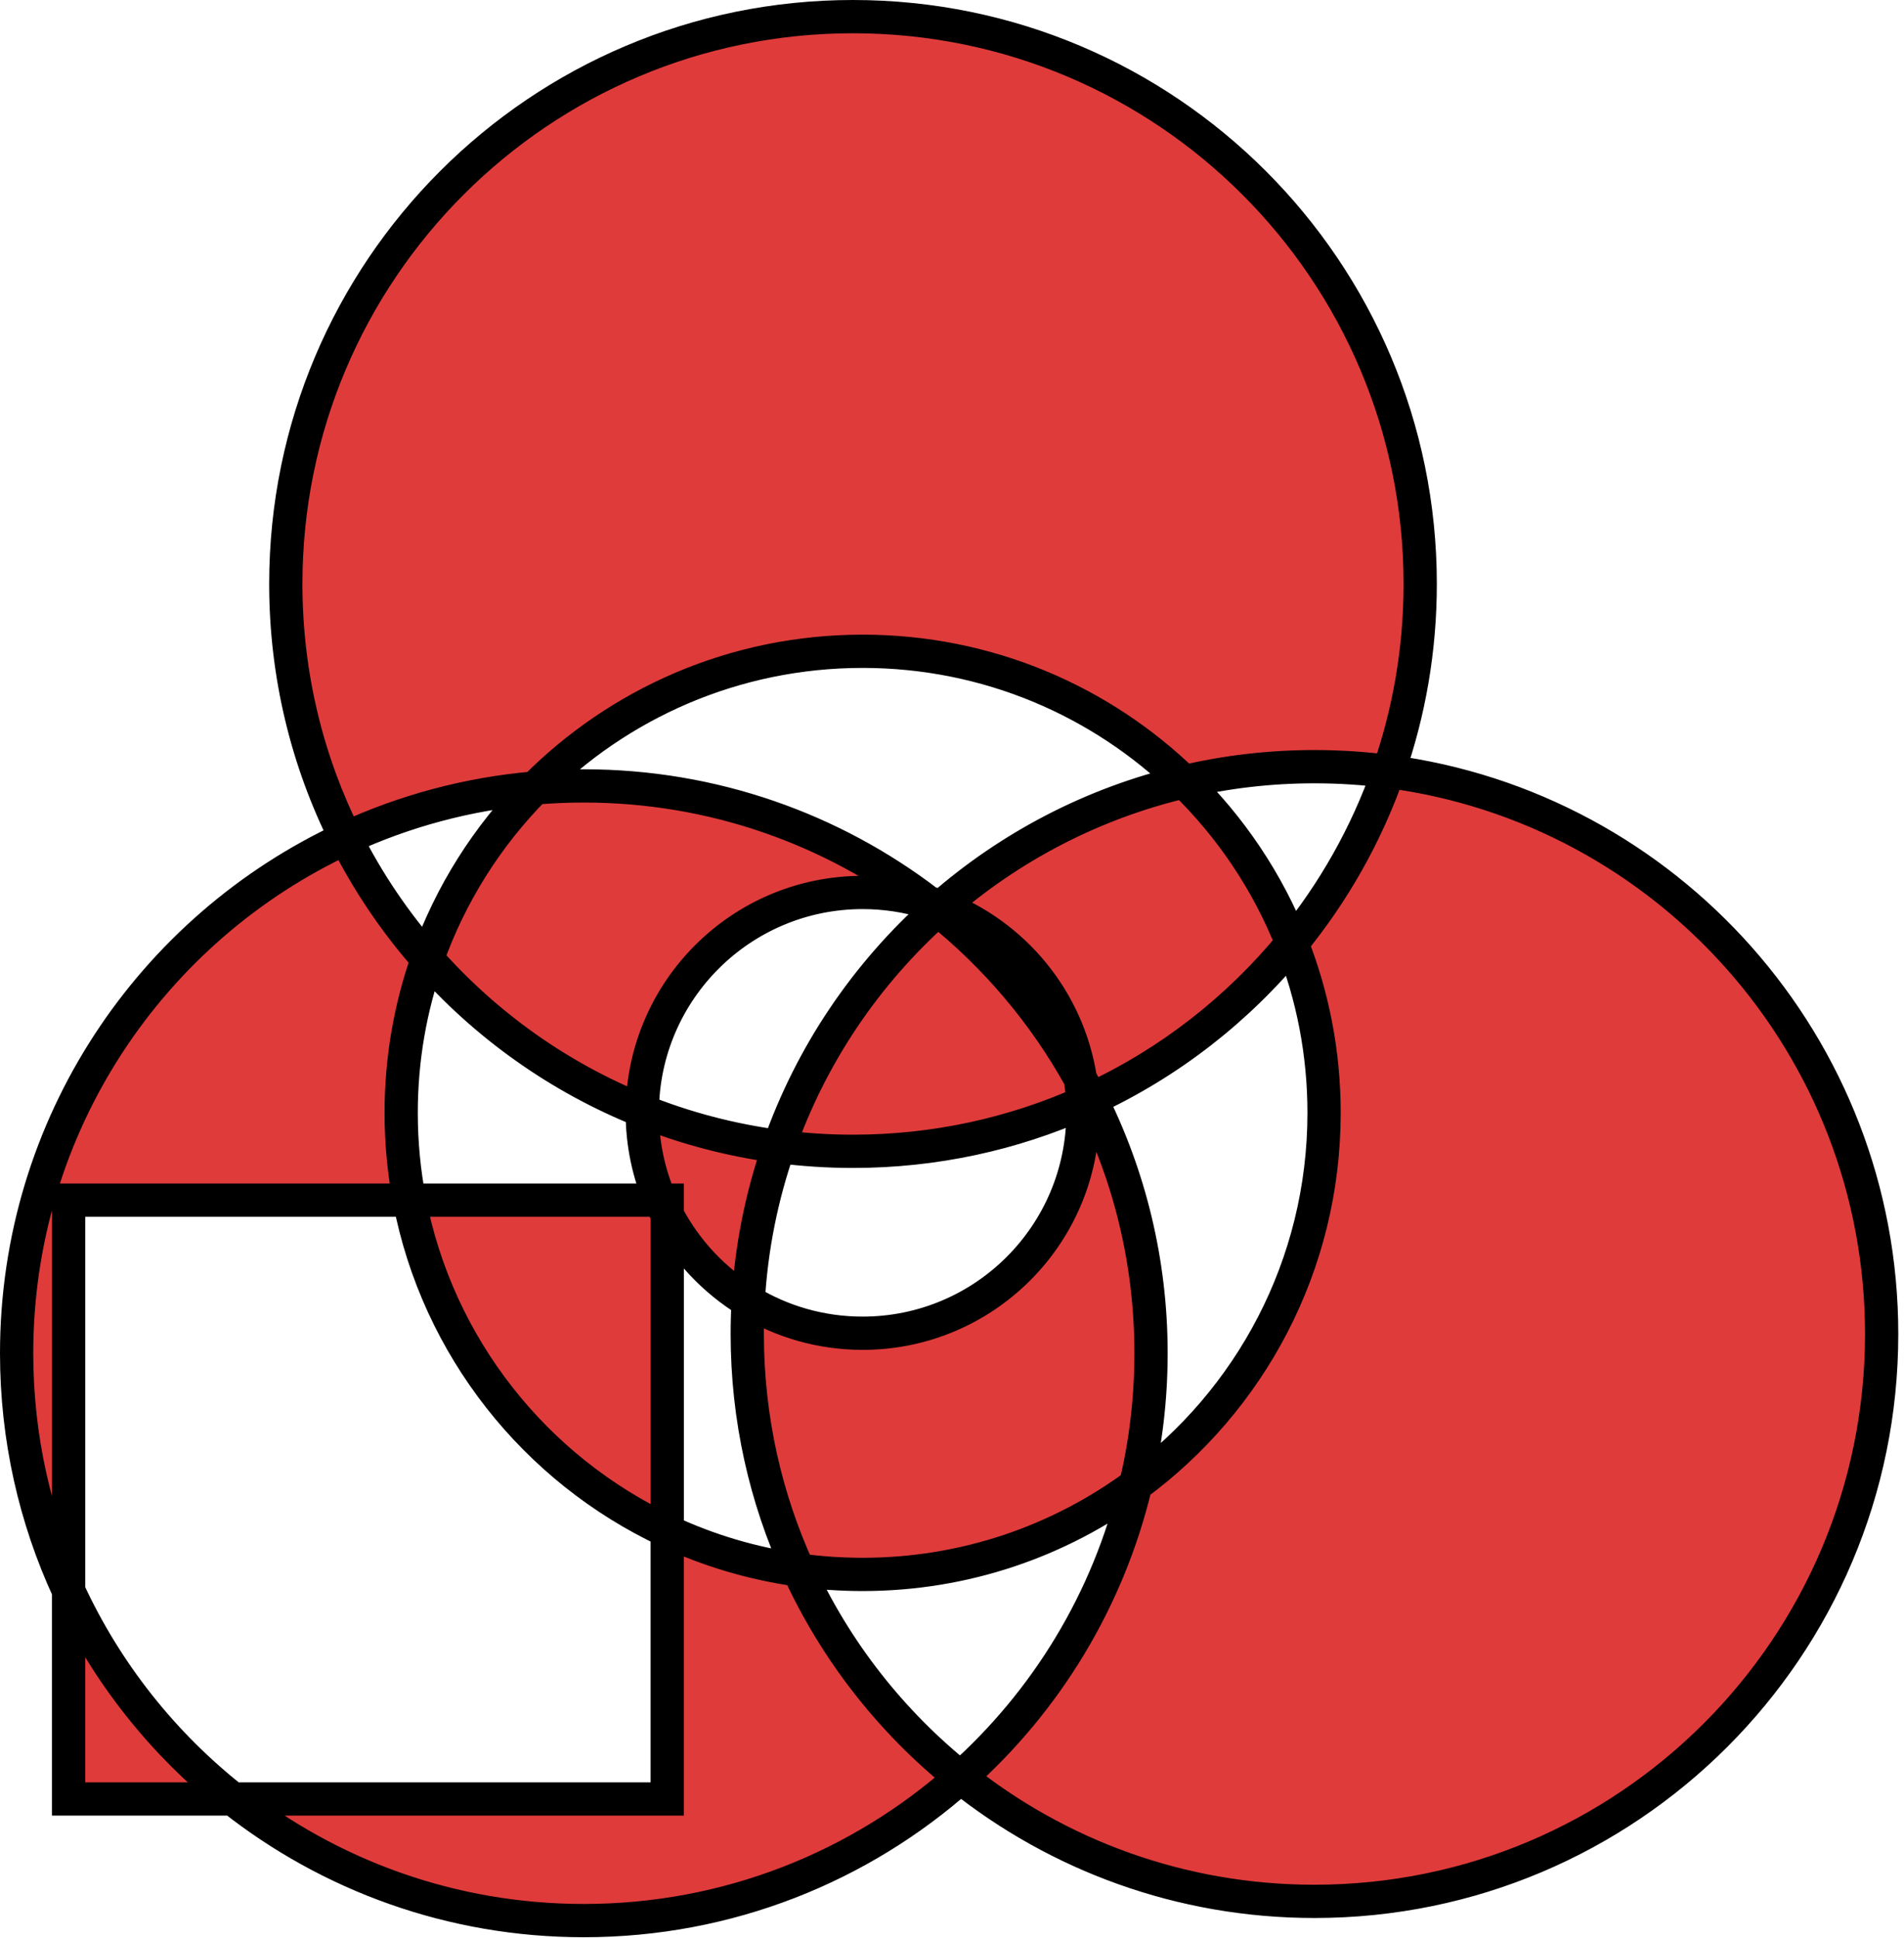 <svg width="229" height="233" viewBox="0 0 229 233" fill="none" xmlns="http://www.w3.org/2000/svg">
<path fill-rule="evenodd" clip-rule="evenodd" d="M155.387 113.427C160.382 107.331 164.343 100.353 166.999 92.763C200.468 97.127 226.312 125.748 226.312 160.406C226.312 198.082 195.77 228.625 158.094 228.625C141.993 228.625 127.196 223.047 115.527 213.719C125.804 204.582 133.301 192.386 136.589 178.559C150.331 168.457 159.25 152.176 159.25 133.812C159.25 126.615 157.88 119.738 155.387 113.427ZM131.225 132.156C140.637 127.799 148.888 121.358 155.387 113.427C152.469 106.044 148.014 99.435 142.416 93.998C147.45 92.814 152.699 92.188 158.094 92.188C161.112 92.188 164.085 92.383 166.999 92.763C169.469 85.706 170.812 78.119 170.812 70.219C170.812 32.543 140.27 2 102.594 2C64.918 2 34.375 32.543 34.375 70.219C34.375 81.206 36.973 91.587 41.587 100.781C18.214 111.604 2 135.268 2 162.719C2 172.918 4.238 182.594 8.25 191.283V216.312H28.006C39.619 225.472 54.281 230.938 70.219 230.938C87.609 230.938 103.479 224.431 115.527 213.719C107.229 207.085 100.513 198.553 96.038 188.781C98.558 189.131 101.133 189.312 103.75 189.312C116.038 189.312 127.393 185.319 136.589 178.559C137.798 173.476 138.438 168.172 138.438 162.719C138.438 151.731 135.84 141.35 131.225 132.156ZM130.223 132.611C130.559 132.462 130.893 132.31 131.225 132.156C130.811 131.331 130.381 130.516 129.934 129.711C128.458 120.211 121.936 112.38 113.194 109.045C121.427 101.842 131.407 96.587 142.416 93.998C132.421 84.29 118.784 78.312 103.75 78.312C88.331 78.312 74.381 84.6 64.323 94.751C56.263 95.441 48.603 97.533 41.587 100.781C44.234 106.053 47.543 110.935 51.407 115.316C49.362 121.102 48.25 127.327 48.25 133.812C48.25 137.402 48.591 140.912 49.242 144.312H8.25V191.283C12.789 201.114 19.599 209.681 28.006 216.312H80.25V184.106C85.163 186.406 90.468 188.007 96.038 188.781C92.081 180.141 89.875 170.531 89.875 160.406C89.875 159.083 89.913 157.768 89.987 156.463C93.999 158.905 98.71 160.312 103.75 160.312C118.386 160.312 130.25 148.448 130.25 133.812C130.25 133.41 130.241 133.009 130.223 132.611ZM93.688 137.861C91.632 143.736 90.357 149.978 89.987 156.463C85.87 153.956 82.491 150.359 80.25 146.072V144.312H79.412C78.021 141.093 77.25 137.543 77.25 133.812C77.25 133.733 77.25 133.654 77.251 133.575C82.445 135.655 87.955 137.114 93.688 137.861ZM112.785 109.406C119.744 114.969 125.589 121.867 129.934 129.711C130.082 130.661 130.179 131.629 130.223 132.611C121.777 136.356 112.428 138.438 102.594 138.438C99.576 138.438 96.603 138.241 93.688 137.861C97.561 126.798 104.204 117.035 112.785 109.406ZM111.633 108.505C100.15 99.719 85.794 94.5 70.219 94.5C68.233 94.5 66.266 94.585 64.323 94.751C58.617 100.51 54.164 107.513 51.407 115.316C58.416 123.266 67.249 129.571 77.251 133.575C77.379 119.049 89.194 107.312 103.75 107.312C106.495 107.312 109.143 107.73 111.633 108.505ZM111.633 108.505C112.02 108.801 112.404 109.102 112.785 109.406C112.921 109.285 113.058 109.165 113.194 109.045C112.681 108.849 112.161 108.669 111.633 108.505ZM79.412 144.312H49.242C52.626 161.988 64.395 176.685 80.25 184.106V146.072C79.95 145.497 79.67 144.911 79.412 144.312Z" fill="#E03B3B"/>
<path d="M8.25 216.312H6.25V218.312H8.25V216.312ZM8.25 144.312V142.312H6.25V144.312H8.25ZM80.25 216.312V218.312H82.25V216.312H80.25ZM80.25 144.312H82.25V142.312H80.25V144.312ZM165.112 92.103C162.533 99.468 158.69 106.241 153.84 112.16L156.934 114.695C162.075 108.421 166.152 101.239 168.887 93.424L165.112 92.103ZM228.312 160.406C228.312 124.731 201.709 95.272 167.258 90.78L166.741 94.747C199.226 98.982 224.312 126.766 224.312 160.406H228.312ZM158.094 230.625C196.874 230.625 228.312 199.187 228.312 160.406H224.312C224.312 196.978 194.665 226.625 158.094 226.625V230.625ZM114.279 215.281C126.288 224.883 141.523 230.625 158.094 230.625V226.625C142.463 226.625 128.103 221.212 116.776 212.157L114.279 215.281ZM116.856 215.214C127.432 205.812 135.149 193.259 138.535 179.022L134.643 178.097C131.453 191.514 124.177 203.353 114.199 212.224L116.856 215.214ZM137.774 180.171C152.006 169.708 161.25 152.839 161.25 133.812H157.25C157.25 151.513 148.656 167.206 135.404 176.948L137.774 180.171ZM161.25 133.812C161.25 126.36 159.831 119.233 157.247 112.692L153.527 114.162C155.929 120.243 157.25 126.871 157.25 133.812H161.25ZM153.84 112.16C147.53 119.86 139.52 126.112 130.385 130.342L132.065 133.971C141.754 129.485 150.246 122.857 156.934 114.695L153.84 112.16ZM157.247 112.692C154.224 105.041 149.608 98.195 143.809 92.563L141.022 95.432C146.42 100.676 150.715 107.046 153.527 114.162L157.247 112.692ZM142.874 95.945C147.758 94.796 152.854 94.188 158.094 94.188V90.188C152.543 90.188 147.141 90.832 141.958 92.051L142.874 95.945ZM158.094 94.188C161.025 94.188 163.912 94.378 166.741 94.747L167.258 90.78C164.258 90.389 161.199 90.188 158.094 90.188V94.188ZM168.887 93.424C171.43 86.157 172.812 78.347 172.812 70.219H168.812C168.812 77.891 167.508 85.255 165.112 92.103L168.887 93.424ZM172.812 70.219C172.812 31.438 141.374 0 102.594 0V4C139.165 4 168.812 33.647 168.812 70.219H172.812ZM102.594 0C63.813 0 32.375 31.438 32.375 70.219H36.375C36.375 33.647 66.022 4 102.594 4V0ZM32.375 70.219C32.375 81.525 35.049 92.213 39.8 101.678L43.375 99.884C38.897 90.962 36.375 80.888 36.375 70.219H32.375ZM40.747 98.966C16.693 110.104 0 134.46 0 162.719H4C4 136.076 19.735 113.103 42.428 102.596L40.747 98.966ZM0 162.719C0 173.213 2.303 183.175 6.434 192.121L10.066 190.445C6.173 182.013 4 172.622 4 162.719H0ZM10.25 216.312V191.283H6.25V216.312H10.25ZM28.006 214.312H8.25V218.312H28.006V214.312ZM26.768 217.883C38.721 227.31 53.815 232.938 70.219 232.938V228.938C54.746 228.938 40.517 223.633 29.245 214.742L26.768 217.883ZM70.219 232.938C88.117 232.938 104.456 226.238 116.856 215.214L114.199 212.224C102.502 222.623 87.1 228.938 70.219 228.938V232.938ZM94.219 189.614C98.827 199.673 105.739 208.454 114.279 215.281L116.776 212.157C108.719 205.715 102.2 197.432 97.856 187.948L94.219 189.614ZM95.762 190.762C98.374 191.125 101.041 191.312 103.75 191.312V187.312C101.225 187.312 98.743 187.138 96.313 186.8L95.762 190.762ZM103.75 191.312C116.478 191.312 128.246 187.174 137.774 180.171L135.404 176.948C126.54 183.464 115.598 187.312 103.75 187.312V191.312ZM138.535 179.022C139.779 173.788 140.438 168.329 140.438 162.719H136.438C136.438 168.015 135.816 173.164 134.643 178.097L138.535 179.022ZM140.438 162.719C140.438 151.413 137.764 140.725 133.013 131.259L129.438 133.054C133.916 141.975 136.438 152.05 136.438 162.719H140.438ZM130.385 130.342C130.062 130.491 129.738 130.638 129.412 130.782L131.034 134.439C131.379 134.286 131.723 134.13 132.065 133.971L130.385 130.342ZM133.013 131.259C132.586 130.41 132.143 129.571 131.684 128.741L128.185 130.68C128.618 131.461 129.036 132.253 129.438 133.054L133.013 131.259ZM131.911 129.403C130.322 119.181 123.307 110.763 113.907 107.176L112.482 110.914C120.565 113.998 126.594 121.241 127.958 130.018L131.911 129.403ZM114.511 110.55C122.505 103.557 132.191 98.457 142.874 95.945L141.958 92.051C130.623 94.716 120.35 100.127 111.878 107.54L114.511 110.55ZM143.809 92.563C133.456 82.507 119.325 76.312 103.75 76.312V80.312C118.243 80.312 131.386 86.072 141.022 95.432L143.809 92.563ZM103.75 76.312C87.776 76.312 73.32 82.829 62.903 93.344L65.744 96.159C75.441 86.371 88.886 80.312 103.75 80.312V76.312ZM42.428 102.596C49.236 99.444 56.67 97.414 64.494 96.744L64.153 92.758C55.856 93.469 47.97 95.622 40.747 98.966L42.428 102.596ZM52.907 113.994C49.156 109.74 45.943 105.001 43.375 99.884L39.8 101.678C42.524 107.105 45.931 112.13 49.907 116.639L52.907 113.994ZM49.521 114.65C47.402 120.646 46.25 127.097 46.25 133.812H50.25C50.25 127.557 51.323 121.557 53.292 115.983L49.521 114.65ZM46.25 133.812C46.25 137.529 46.603 141.165 47.278 144.689L51.206 143.936C50.579 140.66 50.25 137.275 50.25 133.812H46.25ZM8.25 146.312H49.242V142.312H8.25V146.312ZM10.25 191.283V144.312H6.25V191.283H10.25ZM6.434 192.121C11.107 202.242 18.116 211.059 26.768 217.883L29.245 214.742C21.082 208.304 14.471 199.986 10.066 190.445L6.434 192.121ZM80.25 214.312H28.006V218.312H80.25V214.312ZM78.25 184.106V216.312H82.25V184.106H78.25ZM79.402 185.918C84.493 188.301 89.991 189.96 95.762 190.762L96.313 186.8C90.945 186.054 85.832 184.511 81.098 182.295L79.402 185.918ZM87.875 160.406C87.875 170.824 90.145 180.718 94.219 189.614L97.856 187.948C94.016 179.564 91.875 170.238 91.875 160.406H87.875ZM87.99 156.349C87.914 157.692 87.875 159.045 87.875 160.406H91.875C91.875 159.121 91.912 157.844 91.984 156.577L87.99 156.349ZM103.75 158.312C99.087 158.312 94.734 157.012 91.027 154.755L88.947 158.171C93.263 160.799 98.333 162.312 103.75 162.312V158.312ZM128.25 133.812C128.25 147.343 117.281 158.312 103.75 158.312V162.312C119.49 162.312 132.25 149.553 132.25 133.812H128.25ZM128.225 132.7C128.242 133.068 128.25 133.439 128.25 133.812H132.25C132.25 133.38 132.24 132.949 132.221 132.521L128.225 132.7ZM91.984 156.577C92.343 150.281 93.581 144.223 95.576 138.522L91.801 137.201C89.683 143.25 88.371 149.676 87.99 156.349L91.984 156.577ZM78.478 146.998C80.888 151.609 84.521 155.476 88.947 158.171L91.027 154.755C87.22 152.436 84.094 149.109 82.022 145.145L78.478 146.998ZM78.25 144.312V146.072H82.25V144.312H78.25ZM79.412 146.312H80.25V142.312H79.412V146.312ZM75.25 133.812C75.25 137.821 76.079 141.64 77.576 145.106L81.248 143.519C79.963 140.545 79.25 137.265 79.25 133.812H75.25ZM75.251 133.557C75.25 133.642 75.25 133.727 75.25 133.812H79.25C79.25 133.739 79.25 133.666 79.251 133.593L75.251 133.557ZM93.947 135.878C88.382 135.153 83.035 133.736 77.994 131.718L76.508 135.432C81.856 137.573 87.528 139.075 93.43 139.845L93.947 135.878ZM131.684 128.741C127.212 120.667 121.195 113.569 114.034 107.844L111.536 110.968C118.292 116.369 123.967 123.066 128.185 130.68L131.684 128.741ZM132.221 132.521C132.174 131.467 132.07 130.426 131.911 129.403L127.958 130.018C128.095 130.897 128.185 131.791 128.225 132.7L132.221 132.521ZM102.594 140.438C112.713 140.438 122.337 138.296 131.034 134.439L129.412 130.782C121.217 134.417 112.144 136.438 102.594 136.438V140.438ZM93.43 139.845C96.43 140.236 99.489 140.438 102.594 140.438V136.438C99.662 136.438 96.776 136.247 93.947 135.878L93.43 139.845ZM111.456 107.911C102.625 115.762 95.788 125.81 91.801 137.201L95.576 138.522C99.334 127.785 105.782 118.308 114.114 110.901L111.456 107.911ZM70.219 96.5C85.339 96.5 99.271 101.565 110.417 110.093L112.848 106.916C101.028 97.873 86.248 92.5 70.219 92.5V96.5ZM64.494 96.744C66.38 96.582 68.29 96.5 70.219 96.5V92.5C68.176 92.5 66.152 92.587 64.153 92.758L64.494 96.744ZM62.903 93.344C56.993 99.308 52.379 106.563 49.521 114.65L53.292 115.983C55.95 108.463 60.242 101.712 65.744 96.159L62.903 93.344ZM77.994 131.718C68.288 127.832 59.713 121.713 52.907 113.994L49.907 116.639C57.12 124.82 66.211 131.309 76.508 135.432L77.994 131.718ZM103.75 105.312C88.095 105.312 75.388 117.935 75.251 133.557L79.251 133.593C79.369 120.163 90.292 109.312 103.75 109.312V105.312ZM112.227 106.595C109.547 105.761 106.699 105.312 103.75 105.312V109.312C106.291 109.312 108.739 109.699 111.038 110.414L112.227 106.595ZM110.417 110.093C110.794 110.381 111.166 110.673 111.536 110.968L114.034 107.844C113.642 107.531 113.247 107.221 112.848 106.916L110.417 110.093ZM114.114 110.901C114.246 110.783 114.378 110.666 114.511 110.55L111.878 107.54C111.737 107.663 111.596 107.787 111.456 107.911L114.114 110.901ZM113.907 107.176C113.355 106.966 112.795 106.772 112.227 106.595L111.038 110.414C111.526 110.566 112.007 110.733 112.482 110.914L113.907 107.176ZM49.242 146.312H79.412V142.312H49.242V146.312ZM47.278 144.689C50.785 163.007 62.979 178.231 79.402 185.918L81.098 182.295C65.812 175.14 54.468 160.969 51.206 143.936L47.278 144.689ZM78.25 146.072V184.106H82.25V146.072H78.25ZM77.576 145.106C77.854 145.749 78.155 146.38 78.478 146.998L82.022 145.145C81.745 144.614 81.486 144.072 81.248 143.519L77.576 145.106Z" fill="black"/>
</svg>
